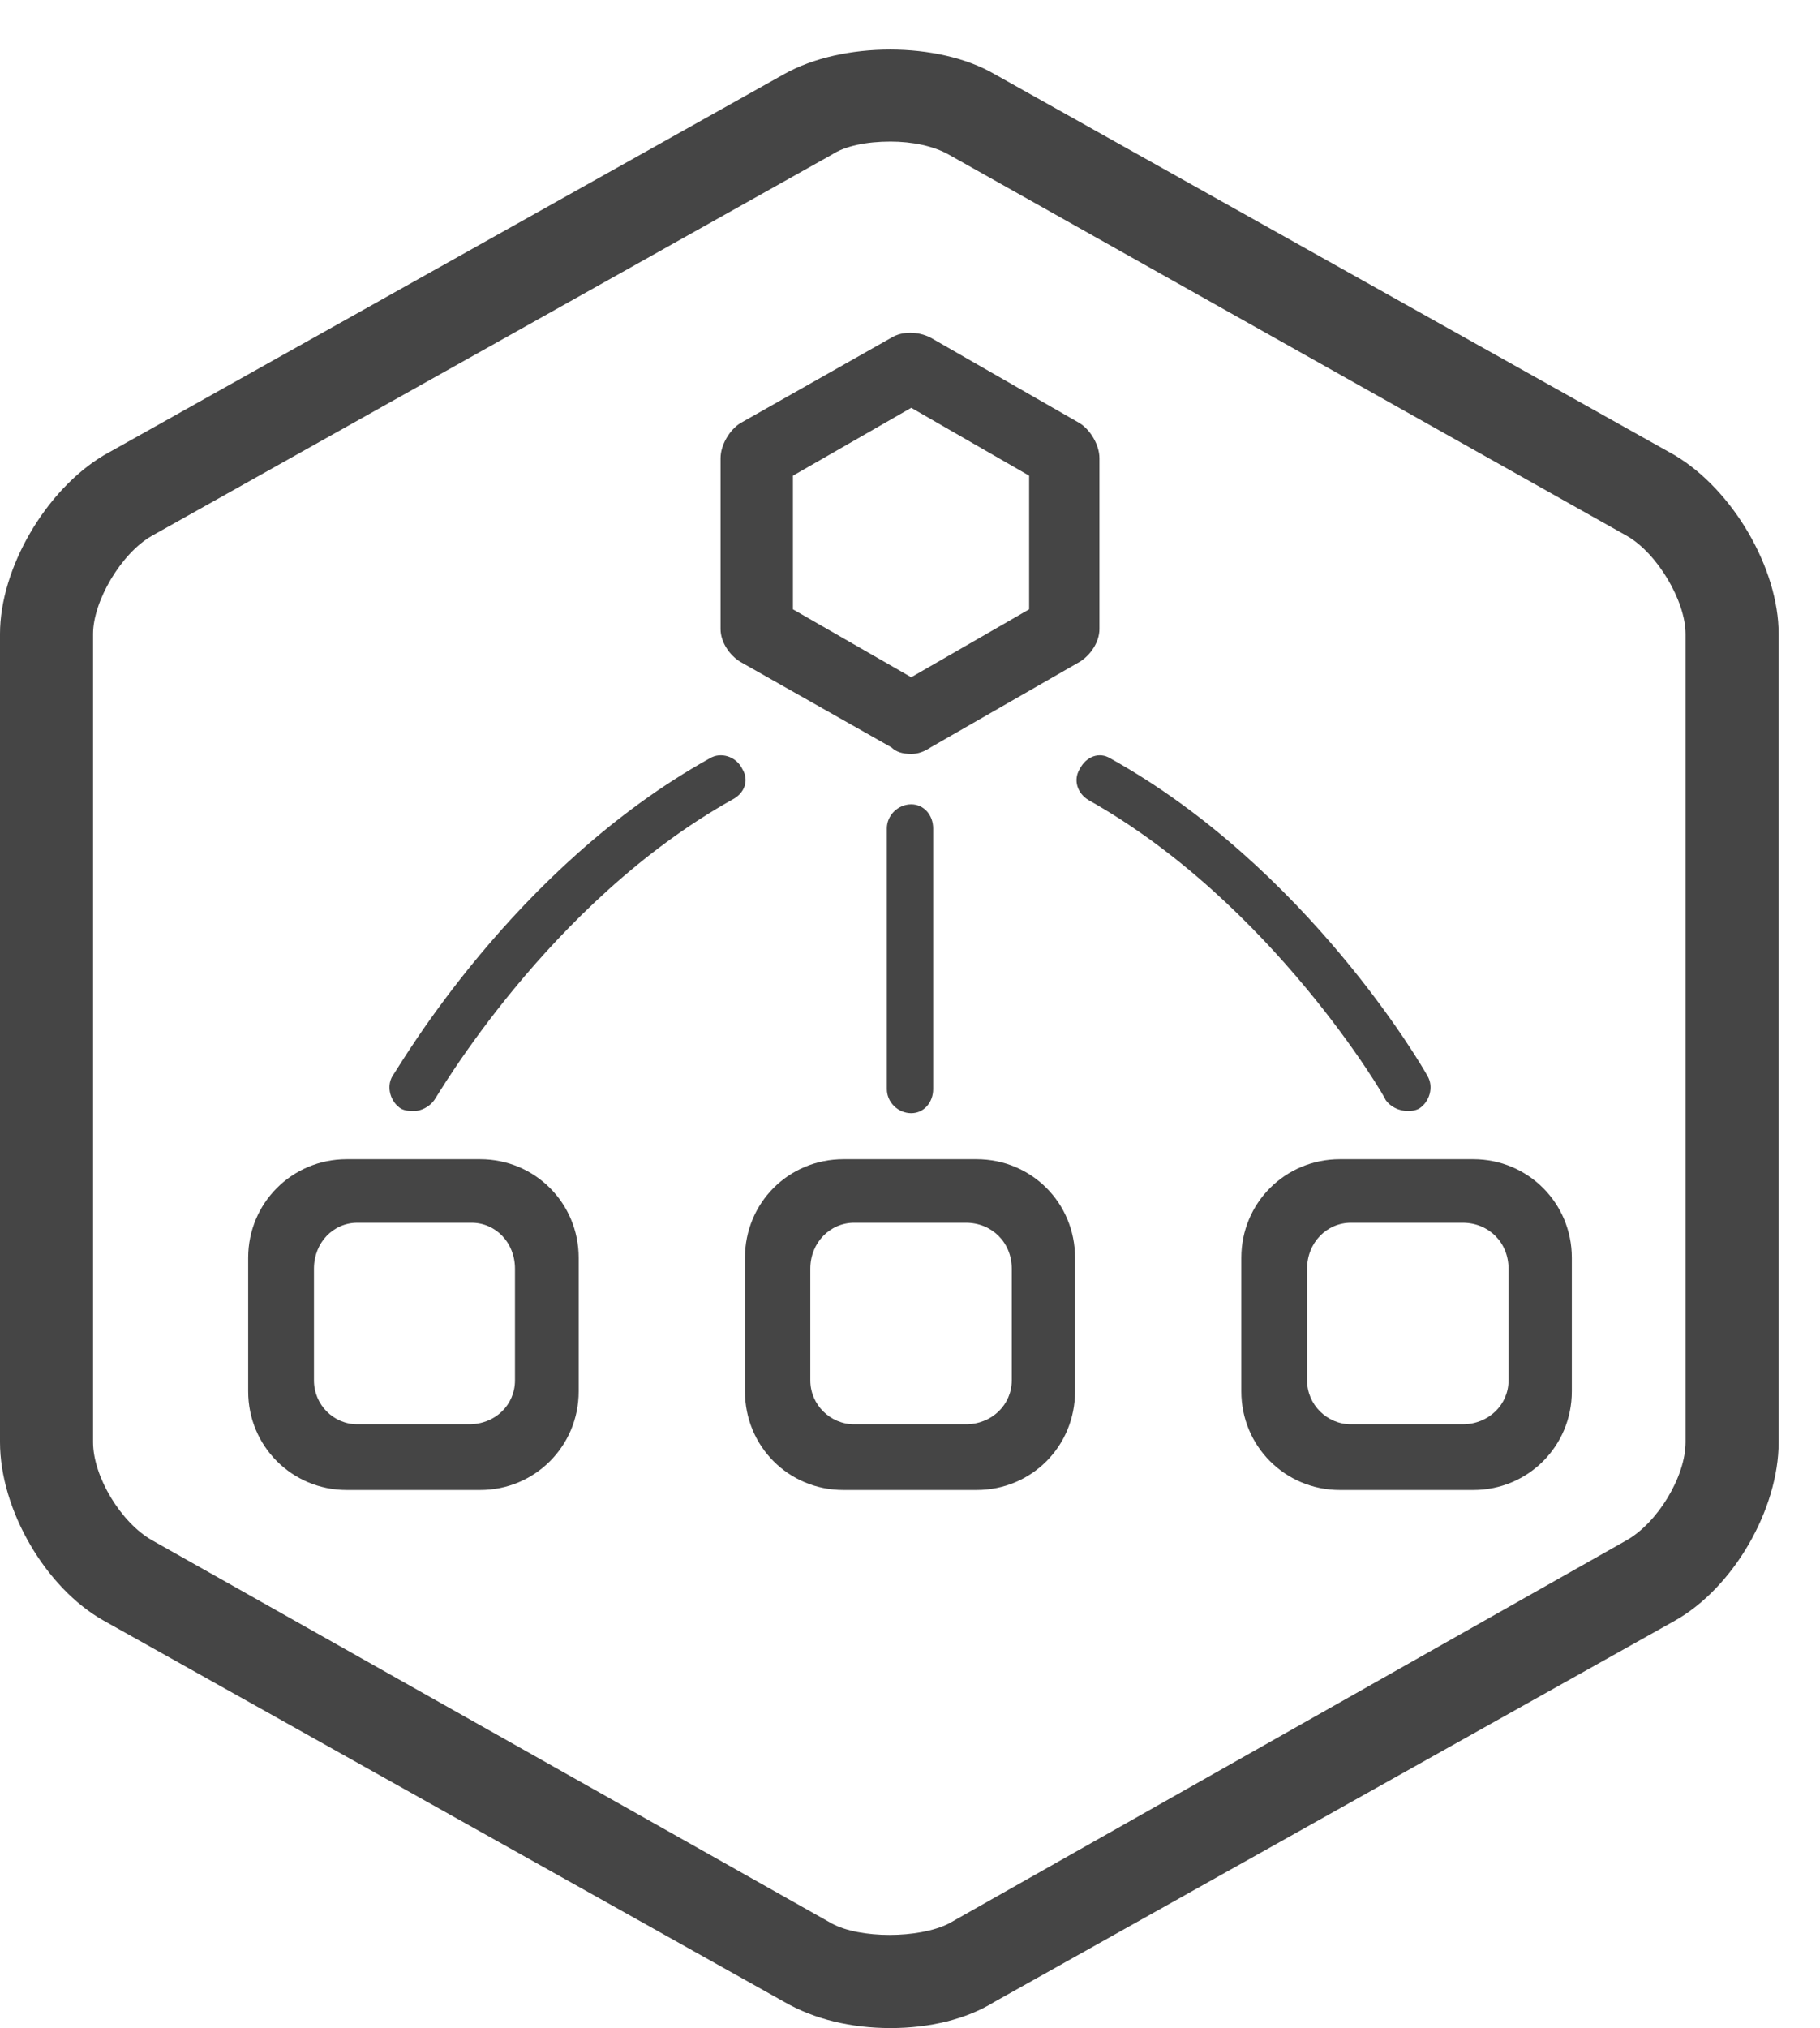<svg width="44" height="49" xmlns="http://www.w3.org/2000/svg" xmlns:xlink="http://www.w3.org/1999/xlink" overflow="hidden"><defs><clipPath id="clip0"><rect x="1130" y="326" width="44" height="49"/></clipPath></defs><g clip-path="url(#clip0)" transform="translate(-1130 -326)"><path d="M1170.49 337C1154.04 327.789 1154.04 327.789 1154.04 327.789 1152.68 327 1150.37 327 1148.96 327.789 1132.51 337 1132.51 337 1132.51 337 1131.1 337.842 1130 339.737 1130 341.316 1130 360.842 1130 360.842 1130 360.842 1130 362.474 1131.1 364.368 1132.51 365.158 1148.96 374.368 1148.96 374.368 1148.96 374.368 1149.69 374.789 1150.58 375 1151.53 375 1152.47 375 1153.36 374.789 1154.04 374.368 1170.49 365.158 1170.49 365.158 1170.49 365.158 1171.9 364.368 1173 362.474 1173 360.842 1173 341.316 1173 341.316 1173 341.316 1173 339.737 1171.9 337.842 1170.49 337ZM1170.75 360.842C1170.75 361.684 1170.07 362.789 1169.33 363.211 1152.94 372.474 1152.94 372.474 1152.94 372.474 1152.21 372.842 1150.79 372.842 1150.11 372.474 1133.67 363.211 1133.67 363.211 1133.67 363.211 1132.93 362.789 1132.25 361.684 1132.25 360.842 1132.25 341.316 1132.25 341.316 1132.25 341.316 1132.25 340.526 1132.93 339.368 1133.67 338.947 1150.11 329.737 1150.11 329.737 1150.11 329.737 1150.43 329.526 1150.95 329.421 1151.53 329.421 1152.05 329.421 1152.57 329.526 1152.94 329.737 1169.33 338.947 1169.33 338.947 1169.33 338.947 1170.07 339.368 1170.75 340.526 1170.75 341.316L1170.75 360.842Z" fill="#454545" fill-rule="evenodd"/><path d="M1147.9 341.992C1151.55 344.057 1151.55 344.057 1151.55 344.057 1151.66 344.163 1151.81 344.216 1152.03 344.216 1152.19 344.216 1152.34 344.163 1152.5 344.057 1156.1 341.992 1156.1 341.992 1156.1 341.992 1156.36 341.834 1156.58 341.516 1156.58 341.198 1156.58 337.07 1156.58 337.07 1156.58 337.07 1156.58 336.752 1156.36 336.382 1156.1 336.223 1152.5 334.159 1152.5 334.159 1152.5 334.159 1152.19 334 1151.81 334 1151.55 334.159 1147.9 336.223 1147.9 336.223 1147.9 336.223 1147.64 336.382 1147.42 336.752 1147.42 337.07 1147.42 341.198 1147.42 341.198 1147.42 341.198 1147.42 341.516 1147.64 341.834 1147.9 341.992ZM1149.17 337.493C1152.03 335.853 1152.03 335.853 1152.03 335.853 1154.88 337.493 1154.88 337.493 1154.88 337.493 1154.88 340.722 1154.88 340.722 1154.88 340.722 1152.03 342.363 1152.03 342.363 1152.03 342.363 1149.17 340.722 1149.17 340.722 1149.17 340.722L1149.17 337.493ZM1152.03 345.433C1151.71 345.433 1151.44 345.698 1151.44 346.015 1151.44 352.314 1151.44 352.314 1151.44 352.314 1151.44 352.631 1151.71 352.896 1152.03 352.896 1152.34 352.896 1152.56 352.631 1152.56 352.314 1152.56 346.015 1152.56 346.015 1152.56 346.015 1152.56 345.698 1152.34 345.433 1152.03 345.433ZM1163.5 352.578C1163.61 352.737 1163.82 352.843 1164.03 352.843 1164.09 352.843 1164.19 352.843 1164.3 352.79 1164.56 352.631 1164.67 352.261 1164.51 351.996 1164.4 351.784 1161.6 346.968 1156.84 344.321 1156.58 344.163 1156.26 344.268 1156.1 344.586 1155.94 344.851 1156.05 345.168 1156.31 345.327 1160.75 347.815 1163.5 352.526 1163.5 352.578ZM1141.61 354.008C1138.38 354.008 1138.38 354.008 1138.38 354.008 1137.06 354.008 1136 355.066 1136 356.389 1136 359.618 1136 359.618 1136 359.618 1136 360.941 1137.06 362 1138.38 362 1141.61 362 1141.61 362 1141.61 362 1142.93 362 1143.99 360.941 1143.99 359.618 1143.99 356.389 1143.99 356.389 1143.99 356.389 1143.99 355.066 1142.93 354.008 1141.61 354.008ZM1142.45 359.353C1142.45 359.353 1142.45 359.353 1142.45 359.353 1142.45 359.936 1141.98 360.412 1141.34 360.412 1138.64 360.412 1138.64 360.412 1138.64 360.412 1138.06 360.412 1137.59 359.936 1137.59 359.353 1137.59 356.654 1137.59 356.654 1137.59 356.654 1137.59 356.019 1138.06 355.543 1138.64 355.543 1141.4 355.543 1141.4 355.543 1141.4 355.543 1141.98 355.543 1142.45 356.019 1142.45 356.654L1142.45 359.353ZM1153.61 354.008C1150.39 354.008 1150.39 354.008 1150.39 354.008 1149.06 354.008 1148.01 355.066 1148.01 356.389 1148.01 359.618 1148.01 359.618 1148.01 359.618 1148.01 360.941 1149.06 362 1150.39 362 1153.61 362 1153.61 362 1153.61 362 1154.94 362 1155.99 360.941 1155.99 359.618 1155.99 356.389 1155.99 356.389 1155.99 356.389 1155.99 355.066 1154.94 354.008 1153.61 354.008ZM1154.46 359.353C1154.46 359.353 1154.46 359.353 1154.46 359.353 1154.46 359.936 1153.98 360.412 1153.35 360.412 1150.65 360.412 1150.65 360.412 1150.65 360.412 1150.07 360.412 1149.59 359.936 1149.59 359.353 1149.59 356.654 1149.59 356.654 1149.59 356.654 1149.59 356.019 1150.07 355.543 1150.65 355.543 1153.35 355.543 1153.35 355.543 1153.35 355.543 1153.98 355.543 1154.46 356.019 1154.46 356.654L1154.46 359.353ZM1165.62 354.008C1162.39 354.008 1162.39 354.008 1162.39 354.008 1161.07 354.008 1160.01 355.066 1160.01 356.389 1160.01 359.618 1160.01 359.618 1160.01 359.618 1160.01 360.941 1161.07 362 1162.39 362 1165.62 362 1165.62 362 1165.62 362 1166.94 362 1168 360.941 1168 359.618 1168 356.389 1168 356.389 1168 356.389 1168 355.066 1166.94 354.008 1165.62 354.008ZM1166.47 359.353C1166.47 359.353 1166.47 359.353 1166.47 359.353 1166.47 359.936 1165.99 360.412 1165.36 360.412 1162.66 360.412 1162.66 360.412 1162.66 360.412 1162.08 360.412 1161.6 359.936 1161.6 359.353 1161.6 356.654 1161.6 356.654 1161.6 356.654 1161.6 356.019 1162.08 355.543 1162.66 355.543 1165.36 355.543 1165.36 355.543 1165.36 355.543 1165.99 355.543 1166.47 356.019 1166.47 356.654L1166.47 359.353ZM1147.16 344.321C1142.4 346.968 1139.65 351.784 1139.49 351.996 1139.33 352.261 1139.44 352.631 1139.7 352.79 1139.81 352.843 1139.91 352.843 1140.02 352.843 1140.18 352.843 1140.39 352.737 1140.5 352.578 1140.55 352.526 1143.25 347.815 1147.69 345.327 1148.01 345.168 1148.11 344.851 1147.95 344.586 1147.8 344.268 1147.42 344.163 1147.16 344.321Z" fill="#454545" fill-rule="evenodd"/></g></svg>